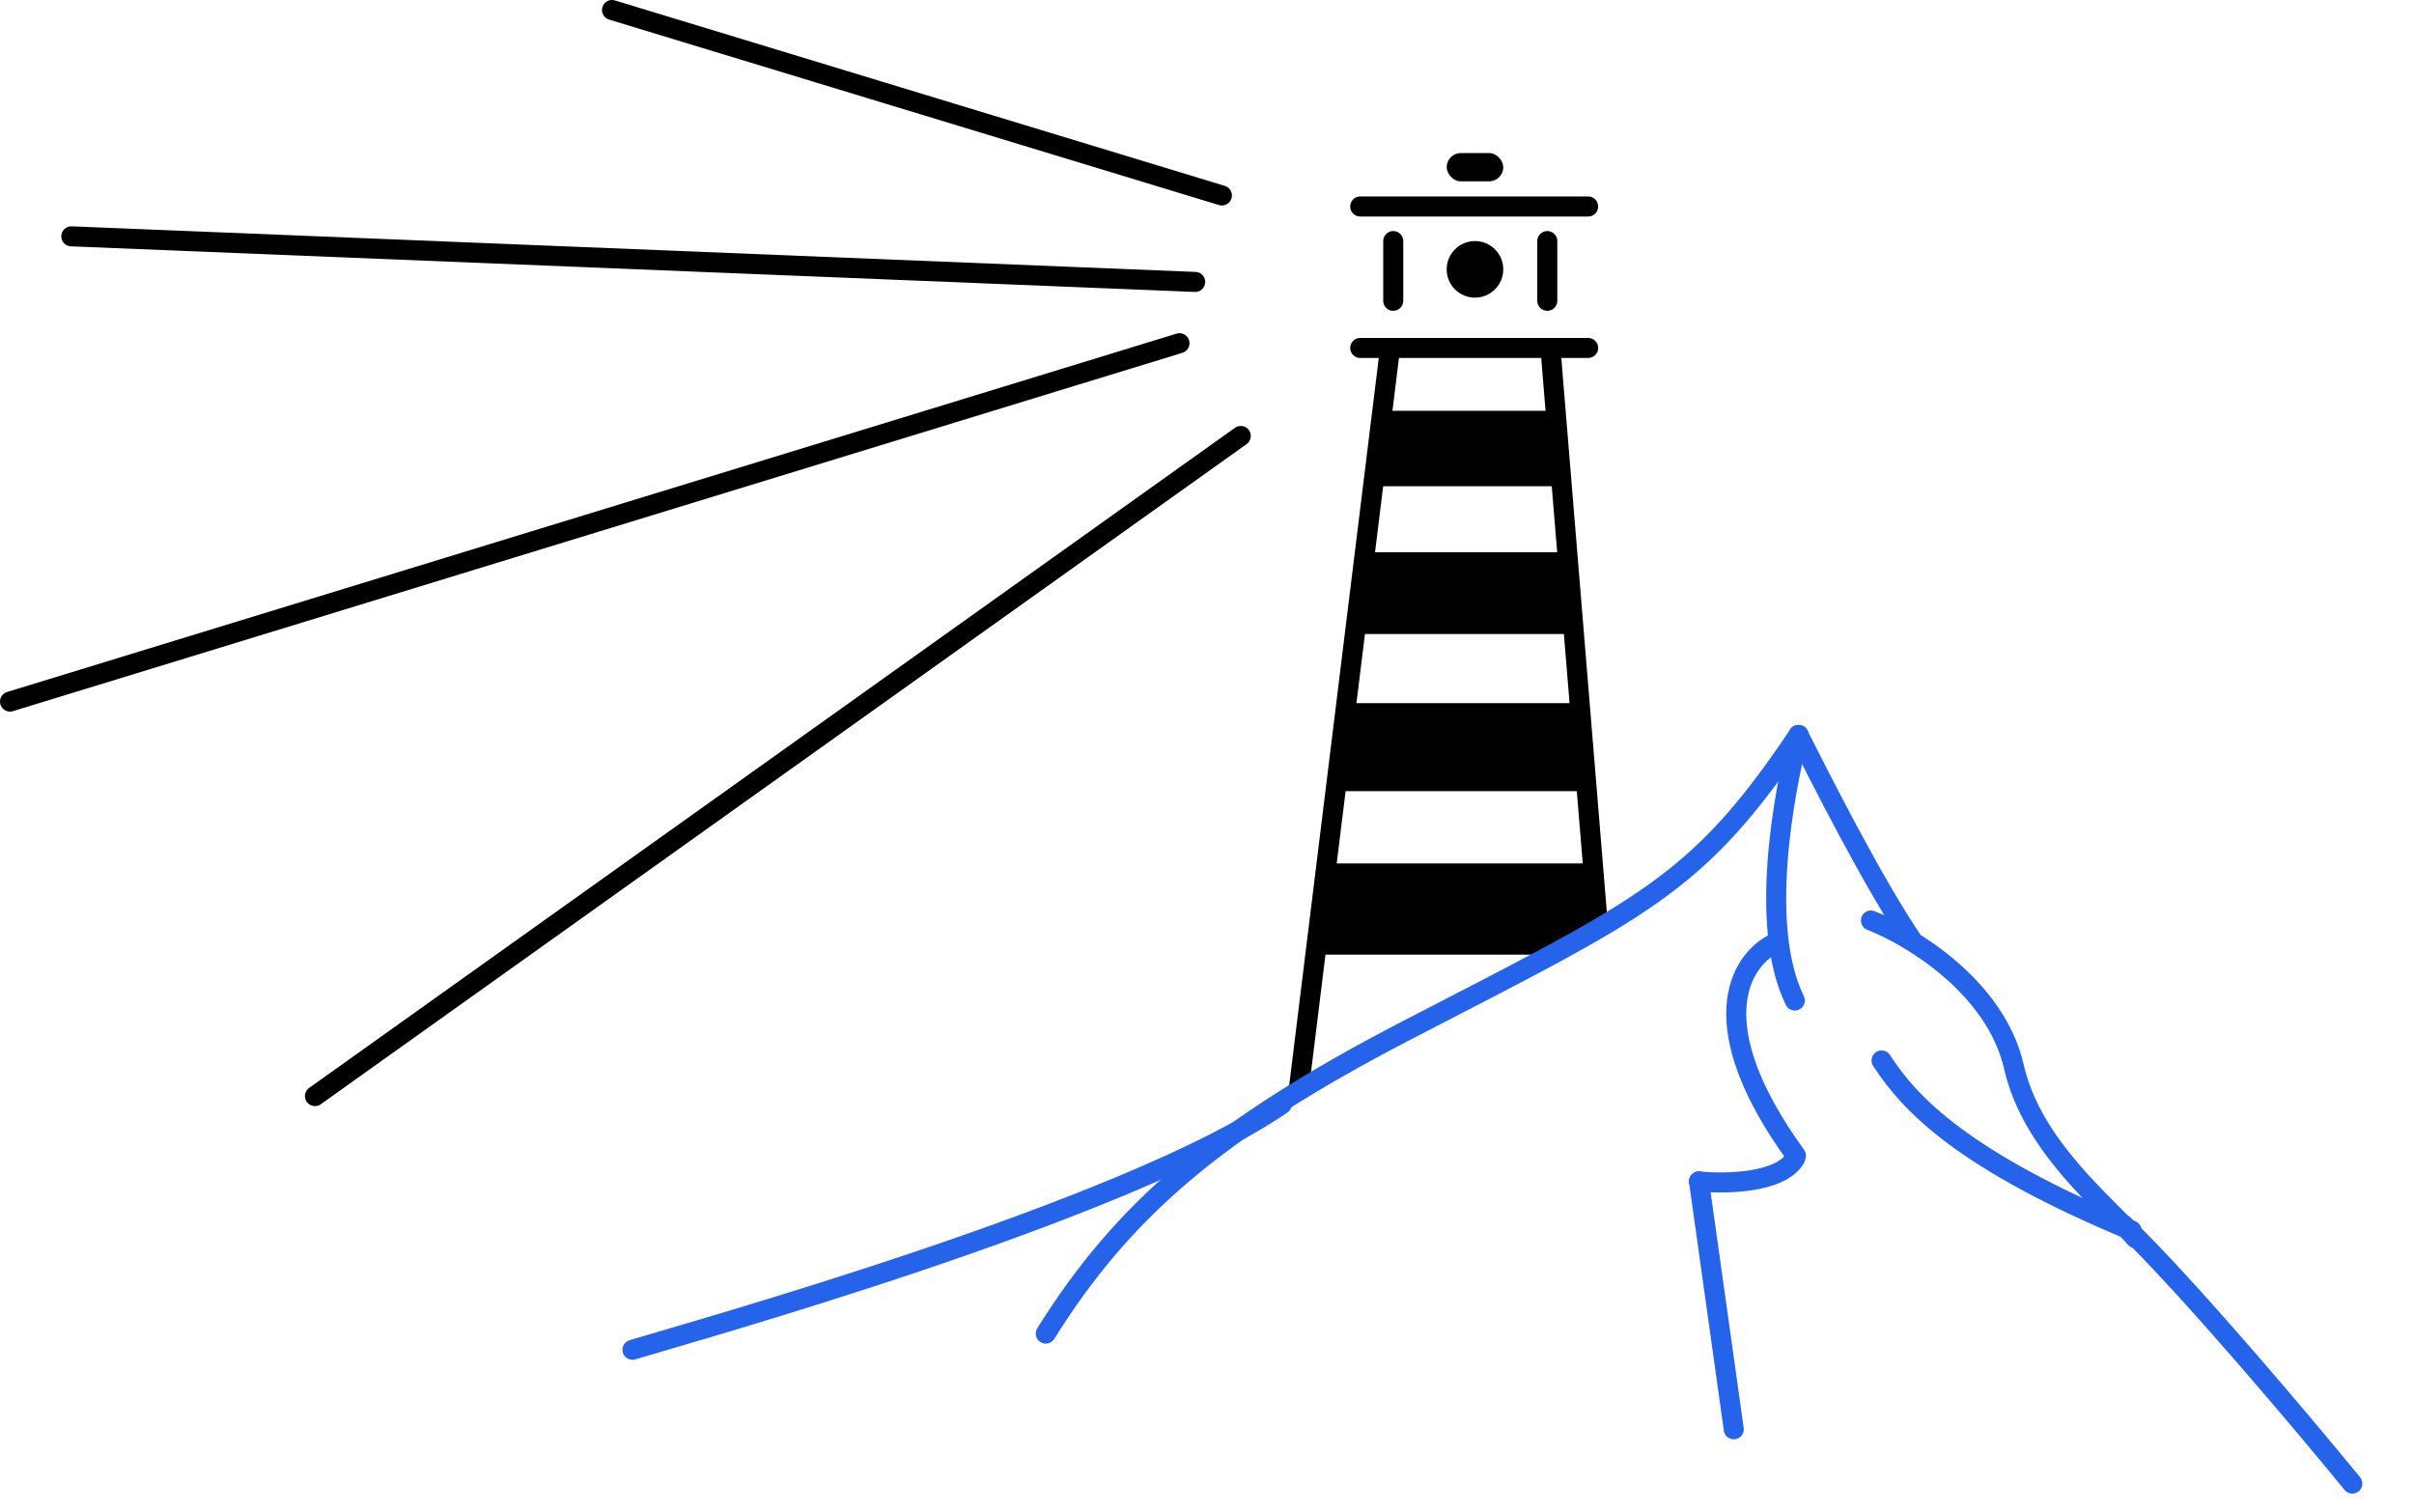 <svg width="241" height="151" viewBox="0 0 241 151" fill="none" xmlns="http://www.w3.org/2000/svg">
<path d="M154.934 41.017H138.008L137.21 48.55H155.413L154.934 41.017Z" fill="black"/>
<path d="M156.421 55.14H136.577L135.641 63.3H156.982L156.421 55.14Z" fill="black"/>
<path d="M157.594 70.204H134.832L133.758 78.992H158.238L157.594 70.204Z" fill="black"/>
<path d="M158.897 86.21H132.493L131.247 95.312H154.585L159.493 92.801L158.897 86.21Z" fill="black"/>
<path d="M129.678 108.65L138.779 34.739M154.786 34.739L159.493 92.016" stroke="black" stroke-width="2" stroke-linecap="round"/>
<path d="M135.798 34.739H158.552" stroke="black" stroke-width="2" stroke-linecap="round"/>
<path d="M135.798 20.616H158.552" stroke="black" stroke-width="2" stroke-linecap="round"/>
<path d="M139.094 24.069V30.032" stroke="black" stroke-width="2" stroke-linecap="round"/>
<path d="M154.472 24.069V30.032" stroke="black" stroke-width="2" stroke-linecap="round"/>
<circle cx="147.253" cy="26.893" r="2.825" fill="black"/>
<rect x="144.429" y="15.28" width="5.649" height="2.825" rx="1.412" fill="black"/>
<path d="M121.988 19.517L61.102 1" stroke="black" stroke-width="2" stroke-linecap="round"/>
<path d="M119.321 28.148L7.12 23.597" stroke="black" stroke-width="2" stroke-linecap="round"/>
<path d="M117.752 34.269L1 70.047" stroke="black" stroke-width="2" stroke-linecap="round"/>
<path d="M123.872 43.528L31.443 109.436" stroke="black" stroke-width="2" stroke-linecap="round"/>
<path d="M63.142 134.765C68.971 132.986 112.443 120.912 127.972 110.247" stroke="#2563EB" stroke-width="2" stroke-linecap="round"/>
<path d="M104.405 133.15C112.054 120.883 121.497 112.69 140.406 102.891C164.042 90.643 169.442 88.493 179.552 73.385" stroke="#2563EB" stroke-width="2" stroke-linecap="round"/>
<path d="M179.552 73.384C181.68 77.587 187.09 88.332 191.037 94.081M186.783 91.907C190.784 93.454 199.24 98.543 201.059 106.522C202.878 114.5 210.239 120.227 213.211 123.639" stroke="#2563EB" stroke-width="2" stroke-linecap="round"/>
<path d="M187.842 105.878C190.687 110.271 196.014 115.874 212.798 122.853" stroke="#2563EB" stroke-width="2" stroke-linecap="round"/>
<path d="M234.842 148.124C229.887 142.066 218.379 128.415 211.992 122.273" stroke="#2563EB" stroke-width="2" stroke-linecap="round"/>
<path d="M179.552 73.384C178.101 79.25 175.555 92.447 179.186 99.896" stroke="#2563EB" stroke-width="2" stroke-linecap="round"/>
<path d="M176.981 94.279C173.796 95.974 169.734 102.19 179.296 115.38" stroke="#2563EB" stroke-width="2" stroke-linecap="round"/>
<path d="M169.618 117.955C172.19 118.222 177.707 118.141 179.202 115.679" stroke="#2563EB" stroke-width="2" stroke-linecap="round"/>
<path d="M173.09 142.702L169.619 117.955" stroke="#2563EB" stroke-width="2" stroke-linecap="round"/>
</svg>
